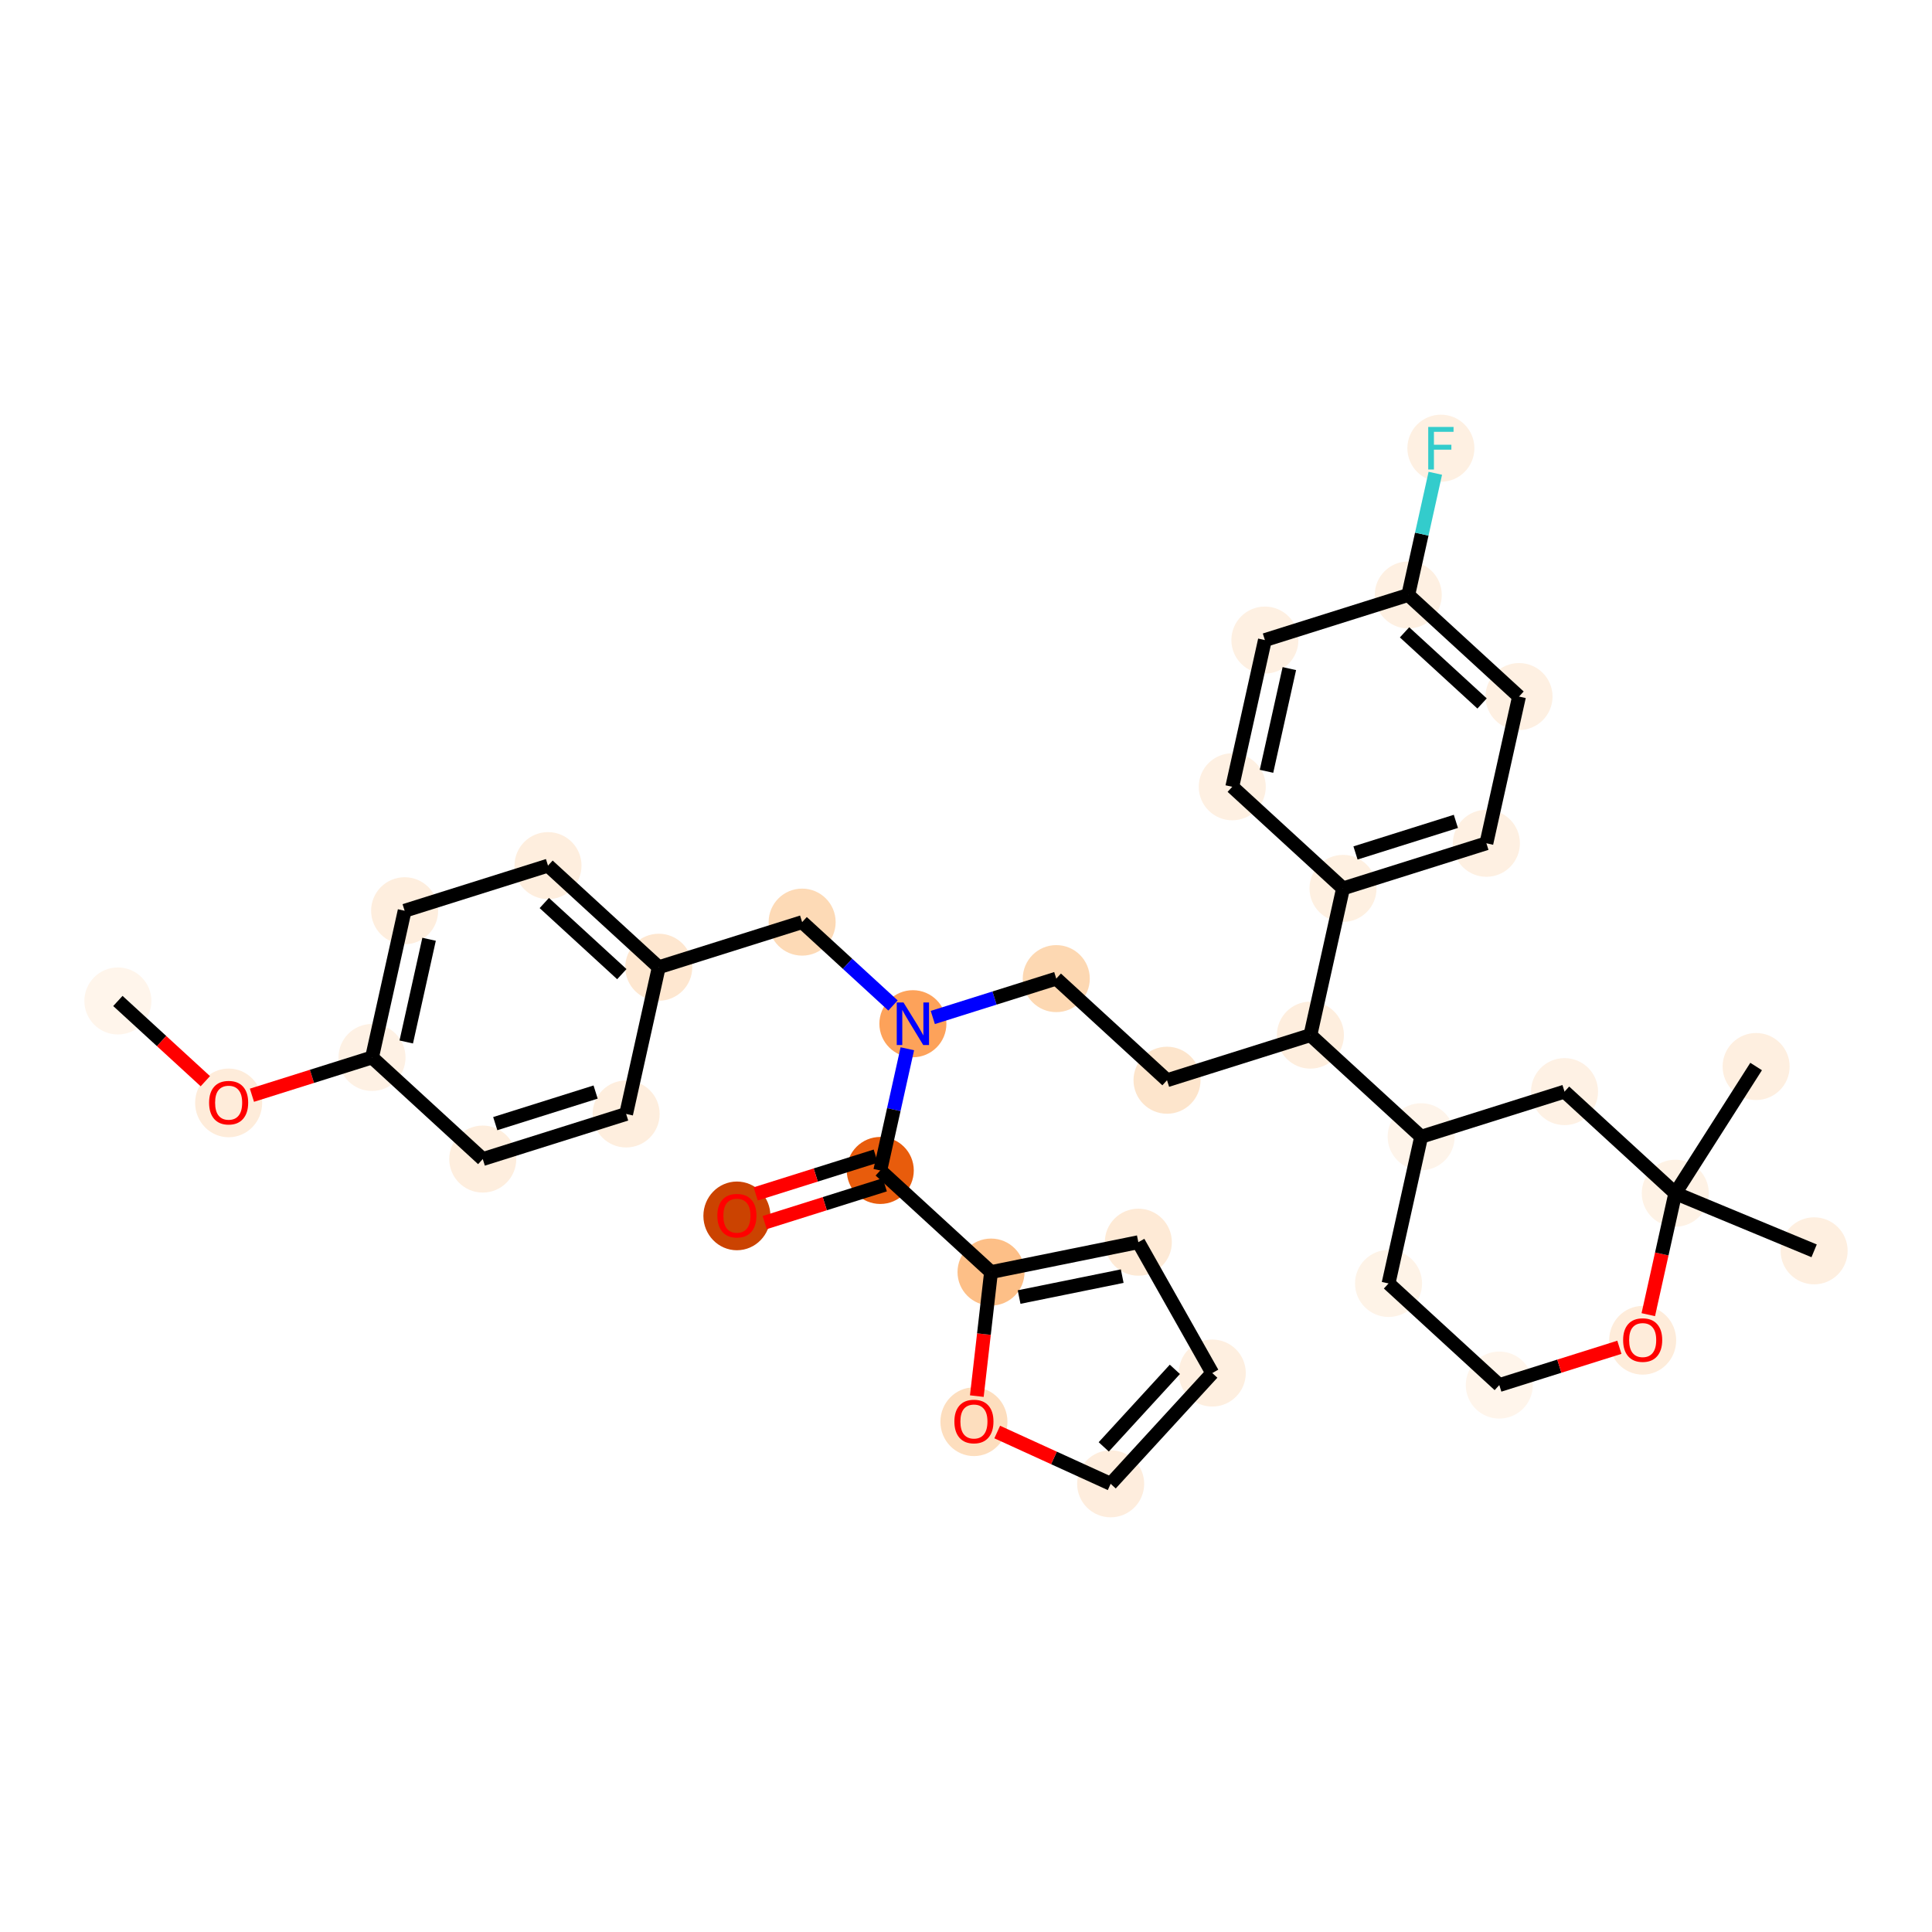 <?xml version='1.0' encoding='iso-8859-1'?>
<svg version='1.1' baseProfile='full'
              xmlns='http://www.w3.org/2000/svg'
                      xmlns:rdkit='http://www.rdkit.org/xml'
                      xmlns:xlink='http://www.w3.org/1999/xlink'
                  xml:space='preserve'
width='280px' height='280px' viewBox='0 0 280 280'>
<!-- END OF HEADER -->
<rect style='opacity:1.0;fill:#FFFFFF;stroke:none' width='280' height='280' x='0' y='0'> </rect>
<ellipse cx='17.084' cy='145.067' rx='4.357' ry='4.357'  style='fill:#FFF5EB;fill-rule:evenodd;stroke:#FFF5EB;stroke-width:1.0px;stroke-linecap:butt;stroke-linejoin:miter;stroke-opacity:1' />
<ellipse cx='33.136' cy='159.841' rx='4.357' ry='4.479'  style='fill:#FEECDA;fill-rule:evenodd;stroke:#FEECDA;stroke-width:1.0px;stroke-linecap:butt;stroke-linejoin:miter;stroke-opacity:1' />
<ellipse cx='53.915' cy='153.255' rx='4.357' ry='4.357'  style='fill:#FEF1E4;fill-rule:evenodd;stroke:#FEF1E4;stroke-width:1.0px;stroke-linecap:butt;stroke-linejoin:miter;stroke-opacity:1' />
<ellipse cx='58.642' cy='131.991' rx='4.357' ry='4.357'  style='fill:#FEEEDE;fill-rule:evenodd;stroke:#FEEEDE;stroke-width:1.0px;stroke-linecap:butt;stroke-linejoin:miter;stroke-opacity:1' />
<ellipse cx='79.421' cy='125.453' rx='4.357' ry='4.357'  style='fill:#FEEEDE;fill-rule:evenodd;stroke:#FEEEDE;stroke-width:1.0px;stroke-linecap:butt;stroke-linejoin:miter;stroke-opacity:1' />
<ellipse cx='95.473' cy='140.179' rx='4.357' ry='4.357'  style='fill:#FEE7D0;fill-rule:evenodd;stroke:#FEE7D0;stroke-width:1.0px;stroke-linecap:butt;stroke-linejoin:miter;stroke-opacity:1' />
<ellipse cx='116.252' cy='133.641' rx='4.357' ry='4.357'  style='fill:#FDDAB6;fill-rule:evenodd;stroke:#FDDAB6;stroke-width:1.0px;stroke-linecap:butt;stroke-linejoin:miter;stroke-opacity:1' />
<ellipse cx='132.304' cy='148.367' rx='4.357' ry='4.362'  style='fill:#FDA25A;fill-rule:evenodd;stroke:#FDA25A;stroke-width:1.0px;stroke-linecap:butt;stroke-linejoin:miter;stroke-opacity:1' />
<ellipse cx='153.083' cy='141.829' rx='4.357' ry='4.357'  style='fill:#FDD8B2;fill-rule:evenodd;stroke:#FDD8B2;stroke-width:1.0px;stroke-linecap:butt;stroke-linejoin:miter;stroke-opacity:1' />
<ellipse cx='169.134' cy='156.555' rx='4.357' ry='4.357'  style='fill:#FDE5CC;fill-rule:evenodd;stroke:#FDE5CC;stroke-width:1.0px;stroke-linecap:butt;stroke-linejoin:miter;stroke-opacity:1' />
<ellipse cx='189.913' cy='150.018' rx='4.357' ry='4.357'  style='fill:#FEEEDE;fill-rule:evenodd;stroke:#FEEEDE;stroke-width:1.0px;stroke-linecap:butt;stroke-linejoin:miter;stroke-opacity:1' />
<ellipse cx='194.641' cy='128.753' rx='4.357' ry='4.357'  style='fill:#FEF0E1;fill-rule:evenodd;stroke:#FEF0E1;stroke-width:1.0px;stroke-linecap:butt;stroke-linejoin:miter;stroke-opacity:1' />
<ellipse cx='215.42' cy='122.215' rx='4.357' ry='4.357'  style='fill:#FEF0E2;fill-rule:evenodd;stroke:#FEF0E2;stroke-width:1.0px;stroke-linecap:butt;stroke-linejoin:miter;stroke-opacity:1' />
<ellipse cx='220.148' cy='100.951' rx='4.357' ry='4.357'  style='fill:#FEF0E2;fill-rule:evenodd;stroke:#FEF0E2;stroke-width:1.0px;stroke-linecap:butt;stroke-linejoin:miter;stroke-opacity:1' />
<ellipse cx='204.096' cy='86.225' rx='4.357' ry='4.357'  style='fill:#FEF0E2;fill-rule:evenodd;stroke:#FEF0E2;stroke-width:1.0px;stroke-linecap:butt;stroke-linejoin:miter;stroke-opacity:1' />
<ellipse cx='208.824' cy='64.961' rx='4.357' ry='4.362'  style='fill:#FEF0E2;fill-rule:evenodd;stroke:#FEF0E2;stroke-width:1.0px;stroke-linecap:butt;stroke-linejoin:miter;stroke-opacity:1' />
<ellipse cx='183.317' cy='92.763' rx='4.357' ry='4.357'  style='fill:#FEF0E2;fill-rule:evenodd;stroke:#FEF0E2;stroke-width:1.0px;stroke-linecap:butt;stroke-linejoin:miter;stroke-opacity:1' />
<ellipse cx='178.589' cy='114.027' rx='4.357' ry='4.357'  style='fill:#FEF0E2;fill-rule:evenodd;stroke:#FEF0E2;stroke-width:1.0px;stroke-linecap:butt;stroke-linejoin:miter;stroke-opacity:1' />
<ellipse cx='205.965' cy='164.744' rx='4.357' ry='4.357'  style='fill:#FEF4EA;fill-rule:evenodd;stroke:#FEF4EA;stroke-width:1.0px;stroke-linecap:butt;stroke-linejoin:miter;stroke-opacity:1' />
<ellipse cx='201.238' cy='186.008' rx='4.357' ry='4.357'  style='fill:#FEF3E7;fill-rule:evenodd;stroke:#FEF3E7;stroke-width:1.0px;stroke-linecap:butt;stroke-linejoin:miter;stroke-opacity:1' />
<ellipse cx='217.289' cy='200.734' rx='4.357' ry='4.357'  style='fill:#FFF5EB;fill-rule:evenodd;stroke:#FFF5EB;stroke-width:1.0px;stroke-linecap:butt;stroke-linejoin:miter;stroke-opacity:1' />
<ellipse cx='238.068' cy='194.244' rx='4.357' ry='4.479'  style='fill:#FEECDA;fill-rule:evenodd;stroke:#FEECDA;stroke-width:1.0px;stroke-linecap:butt;stroke-linejoin:miter;stroke-opacity:1' />
<ellipse cx='242.796' cy='172.932' rx='4.357' ry='4.357'  style='fill:#FEF2E5;fill-rule:evenodd;stroke:#FEF2E5;stroke-width:1.0px;stroke-linecap:butt;stroke-linejoin:miter;stroke-opacity:1' />
<ellipse cx='254.511' cy='154.567' rx='4.357' ry='4.357'  style='fill:#FEEFE0;fill-rule:evenodd;stroke:#FEEFE0;stroke-width:1.0px;stroke-linecap:butt;stroke-linejoin:miter;stroke-opacity:1' />
<ellipse cx='262.916' cy='181.28' rx='4.357' ry='4.357'  style='fill:#FEEFE0;fill-rule:evenodd;stroke:#FEEFE0;stroke-width:1.0px;stroke-linecap:butt;stroke-linejoin:miter;stroke-opacity:1' />
<ellipse cx='226.744' cy='158.206' rx='4.357' ry='4.357'  style='fill:#FEF1E4;fill-rule:evenodd;stroke:#FEF1E4;stroke-width:1.0px;stroke-linecap:butt;stroke-linejoin:miter;stroke-opacity:1' />
<ellipse cx='127.576' cy='169.631' rx='4.357' ry='4.357'  style='fill:#E85C0C;fill-rule:evenodd;stroke:#E85C0C;stroke-width:1.0px;stroke-linecap:butt;stroke-linejoin:miter;stroke-opacity:1' />
<ellipse cx='106.797' cy='176.217' rx='4.357' ry='4.479'  style='fill:#CB4301;fill-rule:evenodd;stroke:#CB4301;stroke-width:1.0px;stroke-linecap:butt;stroke-linejoin:miter;stroke-opacity:1' />
<ellipse cx='143.628' cy='184.358' rx='4.357' ry='4.357'  style='fill:#FDBF87;fill-rule:evenodd;stroke:#FDBF87;stroke-width:1.0px;stroke-linecap:butt;stroke-linejoin:miter;stroke-opacity:1' />
<ellipse cx='164.976' cy='180.028' rx='4.357' ry='4.357'  style='fill:#FEEAD6;fill-rule:evenodd;stroke:#FEEAD6;stroke-width:1.0px;stroke-linecap:butt;stroke-linejoin:miter;stroke-opacity:1' />
<ellipse cx='175.692' cy='198.993' rx='4.357' ry='4.357'  style='fill:#FEEFE0;fill-rule:evenodd;stroke:#FEEFE0;stroke-width:1.0px;stroke-linecap:butt;stroke-linejoin:miter;stroke-opacity:1' />
<ellipse cx='160.965' cy='215.045' rx='4.357' ry='4.357'  style='fill:#FEEDDD;fill-rule:evenodd;stroke:#FEEDDD;stroke-width:1.0px;stroke-linecap:butt;stroke-linejoin:miter;stroke-opacity:1' />
<ellipse cx='141.149' cy='206.048' rx='4.357' ry='4.479'  style='fill:#FDDEBE;fill-rule:evenodd;stroke:#FDDEBE;stroke-width:1.0px;stroke-linecap:butt;stroke-linejoin:miter;stroke-opacity:1' />
<ellipse cx='90.745' cy='161.443' rx='4.357' ry='4.357'  style='fill:#FEEEDE;fill-rule:evenodd;stroke:#FEEEDE;stroke-width:1.0px;stroke-linecap:butt;stroke-linejoin:miter;stroke-opacity:1' />
<ellipse cx='69.966' cy='167.981' rx='4.357' ry='4.357'  style='fill:#FEEEDE;fill-rule:evenodd;stroke:#FEEEDE;stroke-width:1.0px;stroke-linecap:butt;stroke-linejoin:miter;stroke-opacity:1' />
<path class='bond-0 atom-0 atom-1' d='M 17.084,145.067 L 23.422,150.881' style='fill:none;fill-rule:evenodd;stroke:#000000;stroke-width:2.0px;stroke-linecap:butt;stroke-linejoin:miter;stroke-opacity:1' />
<path class='bond-0 atom-0 atom-1' d='M 23.422,150.881 L 29.759,156.695' style='fill:none;fill-rule:evenodd;stroke:#FF0000;stroke-width:2.0px;stroke-linecap:butt;stroke-linejoin:miter;stroke-opacity:1' />
<path class='bond-1 atom-1 atom-2' d='M 36.512,158.73 L 45.213,155.993' style='fill:none;fill-rule:evenodd;stroke:#FF0000;stroke-width:2.0px;stroke-linecap:butt;stroke-linejoin:miter;stroke-opacity:1' />
<path class='bond-1 atom-1 atom-2' d='M 45.213,155.993 L 53.915,153.255' style='fill:none;fill-rule:evenodd;stroke:#000000;stroke-width:2.0px;stroke-linecap:butt;stroke-linejoin:miter;stroke-opacity:1' />
<path class='bond-2 atom-2 atom-3' d='M 53.915,153.255 L 58.642,131.991' style='fill:none;fill-rule:evenodd;stroke:#000000;stroke-width:2.0px;stroke-linecap:butt;stroke-linejoin:miter;stroke-opacity:1' />
<path class='bond-2 atom-2 atom-3' d='M 58.877,151.011 L 62.186,136.126' style='fill:none;fill-rule:evenodd;stroke:#000000;stroke-width:2.0px;stroke-linecap:butt;stroke-linejoin:miter;stroke-opacity:1' />
<path class='bond-34 atom-34 atom-2' d='M 69.966,167.981 L 53.915,153.255' style='fill:none;fill-rule:evenodd;stroke:#000000;stroke-width:2.0px;stroke-linecap:butt;stroke-linejoin:miter;stroke-opacity:1' />
<path class='bond-3 atom-3 atom-4' d='M 58.642,131.991 L 79.421,125.453' style='fill:none;fill-rule:evenodd;stroke:#000000;stroke-width:2.0px;stroke-linecap:butt;stroke-linejoin:miter;stroke-opacity:1' />
<path class='bond-4 atom-4 atom-5' d='M 79.421,125.453 L 95.473,140.179' style='fill:none;fill-rule:evenodd;stroke:#000000;stroke-width:2.0px;stroke-linecap:butt;stroke-linejoin:miter;stroke-opacity:1' />
<path class='bond-4 atom-4 atom-5' d='M 78.884,130.872 L 90.12,141.18' style='fill:none;fill-rule:evenodd;stroke:#000000;stroke-width:2.0px;stroke-linecap:butt;stroke-linejoin:miter;stroke-opacity:1' />
<path class='bond-5 atom-5 atom-6' d='M 95.473,140.179 L 116.252,133.641' style='fill:none;fill-rule:evenodd;stroke:#000000;stroke-width:2.0px;stroke-linecap:butt;stroke-linejoin:miter;stroke-opacity:1' />
<path class='bond-32 atom-5 atom-33' d='M 95.473,140.179 L 90.745,161.443' style='fill:none;fill-rule:evenodd;stroke:#000000;stroke-width:2.0px;stroke-linecap:butt;stroke-linejoin:miter;stroke-opacity:1' />
<path class='bond-6 atom-6 atom-7' d='M 116.252,133.641 L 122.836,139.681' style='fill:none;fill-rule:evenodd;stroke:#000000;stroke-width:2.0px;stroke-linecap:butt;stroke-linejoin:miter;stroke-opacity:1' />
<path class='bond-6 atom-6 atom-7' d='M 122.836,139.681 L 129.42,145.721' style='fill:none;fill-rule:evenodd;stroke:#0000FF;stroke-width:2.0px;stroke-linecap:butt;stroke-linejoin:miter;stroke-opacity:1' />
<path class='bond-7 atom-7 atom-8' d='M 135.188,147.46 L 144.135,144.644' style='fill:none;fill-rule:evenodd;stroke:#0000FF;stroke-width:2.0px;stroke-linecap:butt;stroke-linejoin:miter;stroke-opacity:1' />
<path class='bond-7 atom-7 atom-8' d='M 144.135,144.644 L 153.083,141.829' style='fill:none;fill-rule:evenodd;stroke:#000000;stroke-width:2.0px;stroke-linecap:butt;stroke-linejoin:miter;stroke-opacity:1' />
<path class='bond-25 atom-7 atom-26' d='M 131.497,151.996 L 129.536,160.814' style='fill:none;fill-rule:evenodd;stroke:#0000FF;stroke-width:2.0px;stroke-linecap:butt;stroke-linejoin:miter;stroke-opacity:1' />
<path class='bond-25 atom-7 atom-26' d='M 129.536,160.814 L 127.576,169.631' style='fill:none;fill-rule:evenodd;stroke:#000000;stroke-width:2.0px;stroke-linecap:butt;stroke-linejoin:miter;stroke-opacity:1' />
<path class='bond-8 atom-8 atom-9' d='M 153.083,141.829 L 169.134,156.555' style='fill:none;fill-rule:evenodd;stroke:#000000;stroke-width:2.0px;stroke-linecap:butt;stroke-linejoin:miter;stroke-opacity:1' />
<path class='bond-9 atom-9 atom-10' d='M 169.134,156.555 L 189.913,150.018' style='fill:none;fill-rule:evenodd;stroke:#000000;stroke-width:2.0px;stroke-linecap:butt;stroke-linejoin:miter;stroke-opacity:1' />
<path class='bond-10 atom-10 atom-11' d='M 189.913,150.018 L 194.641,128.753' style='fill:none;fill-rule:evenodd;stroke:#000000;stroke-width:2.0px;stroke-linecap:butt;stroke-linejoin:miter;stroke-opacity:1' />
<path class='bond-17 atom-10 atom-18' d='M 189.913,150.018 L 205.965,164.744' style='fill:none;fill-rule:evenodd;stroke:#000000;stroke-width:2.0px;stroke-linecap:butt;stroke-linejoin:miter;stroke-opacity:1' />
<path class='bond-11 atom-11 atom-12' d='M 194.641,128.753 L 215.42,122.215' style='fill:none;fill-rule:evenodd;stroke:#000000;stroke-width:2.0px;stroke-linecap:butt;stroke-linejoin:miter;stroke-opacity:1' />
<path class='bond-11 atom-11 atom-12' d='M 196.45,123.617 L 210.996,119.04' style='fill:none;fill-rule:evenodd;stroke:#000000;stroke-width:2.0px;stroke-linecap:butt;stroke-linejoin:miter;stroke-opacity:1' />
<path class='bond-35 atom-17 atom-11' d='M 178.589,114.027 L 194.641,128.753' style='fill:none;fill-rule:evenodd;stroke:#000000;stroke-width:2.0px;stroke-linecap:butt;stroke-linejoin:miter;stroke-opacity:1' />
<path class='bond-12 atom-12 atom-13' d='M 215.42,122.215 L 220.148,100.951' style='fill:none;fill-rule:evenodd;stroke:#000000;stroke-width:2.0px;stroke-linecap:butt;stroke-linejoin:miter;stroke-opacity:1' />
<path class='bond-13 atom-13 atom-14' d='M 220.148,100.951 L 204.096,86.225' style='fill:none;fill-rule:evenodd;stroke:#000000;stroke-width:2.0px;stroke-linecap:butt;stroke-linejoin:miter;stroke-opacity:1' />
<path class='bond-13 atom-13 atom-14' d='M 214.795,101.952 L 203.558,91.644' style='fill:none;fill-rule:evenodd;stroke:#000000;stroke-width:2.0px;stroke-linecap:butt;stroke-linejoin:miter;stroke-opacity:1' />
<path class='bond-14 atom-14 atom-15' d='M 204.096,86.225 L 206.056,77.407' style='fill:none;fill-rule:evenodd;stroke:#000000;stroke-width:2.0px;stroke-linecap:butt;stroke-linejoin:miter;stroke-opacity:1' />
<path class='bond-14 atom-14 atom-15' d='M 206.056,77.407 L 208.017,68.59' style='fill:none;fill-rule:evenodd;stroke:#33CCCC;stroke-width:2.0px;stroke-linecap:butt;stroke-linejoin:miter;stroke-opacity:1' />
<path class='bond-15 atom-14 atom-16' d='M 204.096,86.225 L 183.317,92.763' style='fill:none;fill-rule:evenodd;stroke:#000000;stroke-width:2.0px;stroke-linecap:butt;stroke-linejoin:miter;stroke-opacity:1' />
<path class='bond-16 atom-16 atom-17' d='M 183.317,92.763 L 178.589,114.027' style='fill:none;fill-rule:evenodd;stroke:#000000;stroke-width:2.0px;stroke-linecap:butt;stroke-linejoin:miter;stroke-opacity:1' />
<path class='bond-16 atom-16 atom-17' d='M 186.861,96.898 L 183.551,111.783' style='fill:none;fill-rule:evenodd;stroke:#000000;stroke-width:2.0px;stroke-linecap:butt;stroke-linejoin:miter;stroke-opacity:1' />
<path class='bond-18 atom-18 atom-19' d='M 205.965,164.744 L 201.238,186.008' style='fill:none;fill-rule:evenodd;stroke:#000000;stroke-width:2.0px;stroke-linecap:butt;stroke-linejoin:miter;stroke-opacity:1' />
<path class='bond-36 atom-25 atom-18' d='M 226.744,158.206 L 205.965,164.744' style='fill:none;fill-rule:evenodd;stroke:#000000;stroke-width:2.0px;stroke-linecap:butt;stroke-linejoin:miter;stroke-opacity:1' />
<path class='bond-19 atom-19 atom-20' d='M 201.238,186.008 L 217.289,200.734' style='fill:none;fill-rule:evenodd;stroke:#000000;stroke-width:2.0px;stroke-linecap:butt;stroke-linejoin:miter;stroke-opacity:1' />
<path class='bond-20 atom-20 atom-21' d='M 217.289,200.734 L 225.991,197.996' style='fill:none;fill-rule:evenodd;stroke:#000000;stroke-width:2.0px;stroke-linecap:butt;stroke-linejoin:miter;stroke-opacity:1' />
<path class='bond-20 atom-20 atom-21' d='M 225.991,197.996 L 234.692,195.259' style='fill:none;fill-rule:evenodd;stroke:#FF0000;stroke-width:2.0px;stroke-linecap:butt;stroke-linejoin:miter;stroke-opacity:1' />
<path class='bond-21 atom-21 atom-22' d='M 238.883,190.532 L 240.839,181.732' style='fill:none;fill-rule:evenodd;stroke:#FF0000;stroke-width:2.0px;stroke-linecap:butt;stroke-linejoin:miter;stroke-opacity:1' />
<path class='bond-21 atom-21 atom-22' d='M 240.839,181.732 L 242.796,172.932' style='fill:none;fill-rule:evenodd;stroke:#000000;stroke-width:2.0px;stroke-linecap:butt;stroke-linejoin:miter;stroke-opacity:1' />
<path class='bond-22 atom-22 atom-23' d='M 242.796,172.932 L 254.511,154.567' style='fill:none;fill-rule:evenodd;stroke:#000000;stroke-width:2.0px;stroke-linecap:butt;stroke-linejoin:miter;stroke-opacity:1' />
<path class='bond-23 atom-22 atom-24' d='M 242.796,172.932 L 262.916,181.28' style='fill:none;fill-rule:evenodd;stroke:#000000;stroke-width:2.0px;stroke-linecap:butt;stroke-linejoin:miter;stroke-opacity:1' />
<path class='bond-24 atom-22 atom-25' d='M 242.796,172.932 L 226.744,158.206' style='fill:none;fill-rule:evenodd;stroke:#000000;stroke-width:2.0px;stroke-linecap:butt;stroke-linejoin:miter;stroke-opacity:1' />
<path class='bond-26 atom-26 atom-27' d='M 126.922,167.554 L 118.221,170.291' style='fill:none;fill-rule:evenodd;stroke:#000000;stroke-width:2.0px;stroke-linecap:butt;stroke-linejoin:miter;stroke-opacity:1' />
<path class='bond-26 atom-26 atom-27' d='M 118.221,170.291 L 109.52,173.029' style='fill:none;fill-rule:evenodd;stroke:#FF0000;stroke-width:2.0px;stroke-linecap:butt;stroke-linejoin:miter;stroke-opacity:1' />
<path class='bond-26 atom-26 atom-27' d='M 128.23,171.709 L 119.529,174.447' style='fill:none;fill-rule:evenodd;stroke:#000000;stroke-width:2.0px;stroke-linecap:butt;stroke-linejoin:miter;stroke-opacity:1' />
<path class='bond-26 atom-26 atom-27' d='M 119.529,174.447 L 110.827,177.185' style='fill:none;fill-rule:evenodd;stroke:#FF0000;stroke-width:2.0px;stroke-linecap:butt;stroke-linejoin:miter;stroke-opacity:1' />
<path class='bond-27 atom-26 atom-28' d='M 127.576,169.631 L 143.628,184.358' style='fill:none;fill-rule:evenodd;stroke:#000000;stroke-width:2.0px;stroke-linecap:butt;stroke-linejoin:miter;stroke-opacity:1' />
<path class='bond-28 atom-28 atom-29' d='M 143.628,184.358 L 164.976,180.028' style='fill:none;fill-rule:evenodd;stroke:#000000;stroke-width:2.0px;stroke-linecap:butt;stroke-linejoin:miter;stroke-opacity:1' />
<path class='bond-28 atom-28 atom-29' d='M 147.696,187.978 L 162.64,184.947' style='fill:none;fill-rule:evenodd;stroke:#000000;stroke-width:2.0px;stroke-linecap:butt;stroke-linejoin:miter;stroke-opacity:1' />
<path class='bond-37 atom-32 atom-28' d='M 141.569,202.336 L 142.598,193.347' style='fill:none;fill-rule:evenodd;stroke:#FF0000;stroke-width:2.0px;stroke-linecap:butt;stroke-linejoin:miter;stroke-opacity:1' />
<path class='bond-37 atom-32 atom-28' d='M 142.598,193.347 L 143.628,184.358' style='fill:none;fill-rule:evenodd;stroke:#000000;stroke-width:2.0px;stroke-linecap:butt;stroke-linejoin:miter;stroke-opacity:1' />
<path class='bond-29 atom-29 atom-30' d='M 164.976,180.028 L 175.692,198.993' style='fill:none;fill-rule:evenodd;stroke:#000000;stroke-width:2.0px;stroke-linecap:butt;stroke-linejoin:miter;stroke-opacity:1' />
<path class='bond-30 atom-30 atom-31' d='M 175.692,198.993 L 160.965,215.045' style='fill:none;fill-rule:evenodd;stroke:#000000;stroke-width:2.0px;stroke-linecap:butt;stroke-linejoin:miter;stroke-opacity:1' />
<path class='bond-30 atom-30 atom-31' d='M 170.272,198.456 L 159.964,209.692' style='fill:none;fill-rule:evenodd;stroke:#000000;stroke-width:2.0px;stroke-linecap:butt;stroke-linejoin:miter;stroke-opacity:1' />
<path class='bond-31 atom-31 atom-32' d='M 160.965,215.045 L 152.745,211.293' style='fill:none;fill-rule:evenodd;stroke:#000000;stroke-width:2.0px;stroke-linecap:butt;stroke-linejoin:miter;stroke-opacity:1' />
<path class='bond-31 atom-31 atom-32' d='M 152.745,211.293 L 144.525,207.541' style='fill:none;fill-rule:evenodd;stroke:#FF0000;stroke-width:2.0px;stroke-linecap:butt;stroke-linejoin:miter;stroke-opacity:1' />
<path class='bond-33 atom-33 atom-34' d='M 90.745,161.443 L 69.966,167.981' style='fill:none;fill-rule:evenodd;stroke:#000000;stroke-width:2.0px;stroke-linecap:butt;stroke-linejoin:miter;stroke-opacity:1' />
<path class='bond-33 atom-33 atom-34' d='M 86.321,158.268 L 71.776,162.845' style='fill:none;fill-rule:evenodd;stroke:#000000;stroke-width:2.0px;stroke-linecap:butt;stroke-linejoin:miter;stroke-opacity:1' />
<path  class='atom-1' d='M 30.304 159.81
Q 30.304 158.329, 31.036 157.501
Q 31.768 156.673, 33.136 156.673
Q 34.504 156.673, 35.236 157.501
Q 35.967 158.329, 35.967 159.81
Q 35.967 161.309, 35.227 162.163
Q 34.486 163.008, 33.136 163.008
Q 31.776 163.008, 31.036 162.163
Q 30.304 161.318, 30.304 159.81
M 33.136 162.311
Q 34.077 162.311, 34.582 161.684
Q 35.096 161.048, 35.096 159.81
Q 35.096 158.599, 34.582 157.989
Q 34.077 157.371, 33.136 157.371
Q 32.194 157.371, 31.68 157.98
Q 31.175 158.59, 31.175 159.81
Q 31.175 161.056, 31.68 161.684
Q 32.194 162.311, 33.136 162.311
' fill='#FF0000'/>
<path  class='atom-7' d='M 130.94 145.283
L 132.961 148.55
Q 133.162 148.873, 133.484 149.456
Q 133.807 150.04, 133.824 150.075
L 133.824 145.283
L 134.643 145.283
L 134.643 151.452
L 133.798 151.452
L 131.628 147.879
Q 131.376 147.461, 131.106 146.982
Q 130.844 146.503, 130.766 146.354
L 130.766 151.452
L 129.964 151.452
L 129.964 145.283
L 130.94 145.283
' fill='#0000FF'/>
<path  class='atom-15' d='M 206.989 61.876
L 210.658 61.876
L 210.658 62.582
L 207.817 62.582
L 207.817 64.455
L 210.344 64.455
L 210.344 65.17
L 207.817 65.17
L 207.817 68.045
L 206.989 68.045
L 206.989 61.876
' fill='#33CCCC'/>
<path  class='atom-21' d='M 235.236 194.214
Q 235.236 192.732, 235.968 191.905
Q 236.7 191.077, 238.068 191.077
Q 239.436 191.077, 240.168 191.905
Q 240.9 192.732, 240.9 194.214
Q 240.9 195.712, 240.159 196.566
Q 239.419 197.412, 238.068 197.412
Q 236.709 197.412, 235.968 196.566
Q 235.236 195.721, 235.236 194.214
M 238.068 196.714
Q 239.009 196.714, 239.515 196.087
Q 240.029 195.451, 240.029 194.214
Q 240.029 193.003, 239.515 192.393
Q 239.009 191.774, 238.068 191.774
Q 237.127 191.774, 236.613 192.384
Q 236.108 192.994, 236.108 194.214
Q 236.108 195.46, 236.613 196.087
Q 237.127 196.714, 238.068 196.714
' fill='#FF0000'/>
<path  class='atom-27' d='M 103.965 176.187
Q 103.965 174.706, 104.697 173.878
Q 105.429 173.05, 106.797 173.05
Q 108.165 173.05, 108.897 173.878
Q 109.629 174.706, 109.629 176.187
Q 109.629 177.686, 108.888 178.539
Q 108.148 179.385, 106.797 179.385
Q 105.438 179.385, 104.697 178.539
Q 103.965 177.694, 103.965 176.187
M 106.797 178.688
Q 107.738 178.688, 108.243 178.06
Q 108.758 177.424, 108.758 176.187
Q 108.758 174.976, 108.243 174.366
Q 107.738 173.747, 106.797 173.747
Q 105.856 173.747, 105.342 174.357
Q 104.836 174.967, 104.836 176.187
Q 104.836 177.433, 105.342 178.06
Q 105.856 178.688, 106.797 178.688
' fill='#FF0000'/>
<path  class='atom-32' d='M 138.317 206.017
Q 138.317 204.536, 139.049 203.708
Q 139.781 202.88, 141.149 202.88
Q 142.517 202.88, 143.249 203.708
Q 143.981 204.536, 143.981 206.017
Q 143.981 207.516, 143.24 208.37
Q 142.499 209.215, 141.149 209.215
Q 139.79 209.215, 139.049 208.37
Q 138.317 207.524, 138.317 206.017
M 141.149 208.518
Q 142.09 208.518, 142.595 207.89
Q 143.109 207.254, 143.109 206.017
Q 143.109 204.806, 142.595 204.196
Q 142.09 203.577, 141.149 203.577
Q 140.208 203.577, 139.694 204.187
Q 139.188 204.797, 139.188 206.017
Q 139.188 207.263, 139.694 207.89
Q 140.208 208.518, 141.149 208.518
' fill='#FF0000'/>
</svg>
